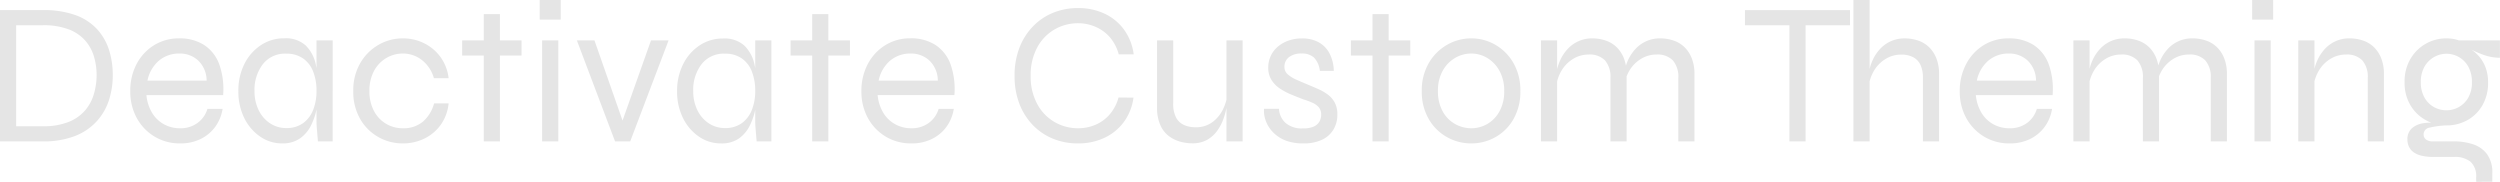 <svg xmlns="http://www.w3.org/2000/svg" width="148.524" height="10.8" viewBox="0 0 148.524 10.8"><defs><style>.a{fill:#e5e5e5;}</style></defs><path class="a" d="M3.492-7.8a5.546,5.546,0,0,1,1.974.306,3.209,3.209,0,0,1,1.278.846,3.32,3.32,0,0,1,.7,1.236,4.952,4.952,0,0,1,.216,1.476,4.824,4.824,0,0,1-.228,1.488A3.43,3.43,0,0,1,6.7-1.188a3.418,3.418,0,0,1-1.29.87A5.157,5.157,0,0,1,3.492,0H.96V-7.8ZM1.92-.9H3.492a4.009,4.009,0,0,0,1.566-.264,2.515,2.515,0,0,0,.978-.7,2.636,2.636,0,0,0,.51-.978A4.062,4.062,0,0,0,6.7-3.936a3.933,3.933,0,0,0-.15-1.08,2.537,2.537,0,0,0-.51-.954,2.473,2.473,0,0,0-.978-.678A4.18,4.18,0,0,0,3.492-6.9H1.92ZM13.284-1.932h.9a2.463,2.463,0,0,1-.426,1.05,2.338,2.338,0,0,1-.864.732,2.69,2.69,0,0,1-1.23.27,2.888,2.888,0,0,1-1.512-.4,2.9,2.9,0,0,1-1.062-1.1,3.243,3.243,0,0,1-.39-1.6A3.361,3.361,0,0,1,9.078-4.6a2.878,2.878,0,0,1,1.038-1.116A2.772,2.772,0,0,1,11.6-6.12a2.682,2.682,0,0,1,1.482.39,2.311,2.311,0,0,1,.9,1.14,4.395,4.395,0,0,1,.234,1.842H9.66a2.487,2.487,0,0,0,.324,1.032,1.887,1.887,0,0,0,.7.69,1.953,1.953,0,0,0,.984.246A1.686,1.686,0,0,0,12.7-1.1,1.587,1.587,0,0,0,13.284-1.932ZM11.64-5.22a1.851,1.851,0,0,0-1.248.432A2.107,2.107,0,0,0,9.72-3.612h3.516a1.659,1.659,0,0,0-.51-1.2A1.588,1.588,0,0,0,11.64-5.22ZM17.724.12a2.275,2.275,0,0,1-1.3-.4,2.85,2.85,0,0,1-.948-1.1,3.51,3.51,0,0,1-.354-1.6A3.5,3.5,0,0,1,15.48-4.6a2.858,2.858,0,0,1,.978-1.116,2.46,2.46,0,0,1,1.386-.408,1.761,1.761,0,0,1,1.278.426,2.232,2.232,0,0,1,.6,1.134,7.058,7.058,0,0,1,.162,1.572,5.62,5.62,0,0,1-.1.99,3.952,3.952,0,0,1-.33,1.02,2.076,2.076,0,0,1-.654.792A1.789,1.789,0,0,1,17.724.12Zm.24-.912a1.649,1.649,0,0,0,1.014-.3,1.761,1.761,0,0,0,.594-.8,3.029,3.029,0,0,0,.192-1.1,3.121,3.121,0,0,0-.2-1.158,1.686,1.686,0,0,0-.6-.78,1.7,1.7,0,0,0-1-.282,1.664,1.664,0,0,0-1.392.63,2.505,2.505,0,0,0-.492,1.59,2.527,2.527,0,0,0,.246,1.134,1.945,1.945,0,0,0,.672.78A1.71,1.71,0,0,0,17.964-.792ZM19.764-6h.96V0h-.876L19.83-.216l-.042-.5q-.024-.288-.024-.48Zm7.848,3.744a2.623,2.623,0,0,1-.474,1.278,2.572,2.572,0,0,1-.978.816A2.9,2.9,0,0,1,24.888.12a2.927,2.927,0,0,1-1.44-.372,2.855,2.855,0,0,1-1.086-1.074,3.213,3.213,0,0,1-.414-1.662,3.213,3.213,0,0,1,.414-1.662,2.946,2.946,0,0,1,1.086-1.086,2.855,2.855,0,0,1,1.44-.384,2.815,2.815,0,0,1,1.266.288,2.659,2.659,0,0,1,.972.816,2.664,2.664,0,0,1,.486,1.26h-.876a2.056,2.056,0,0,0-.708-1.074,1.814,1.814,0,0,0-1.14-.39,1.909,1.909,0,0,0-.972.264,1.948,1.948,0,0,0-.732.762,2.454,2.454,0,0,0-.276,1.206,2.428,2.428,0,0,0,.276,1.194,1.918,1.918,0,0,0,.726.756,1.933,1.933,0,0,0,.978.258,1.788,1.788,0,0,0,1.194-.39,2.178,2.178,0,0,0,.666-1.086ZM28.416-6h3.528v.9H28.416ZM29.7-7.56h.96V0H29.7Zm4.572-.84v1.164H33.024V-8.4ZM33.168-6h.96V0h-.96Zm4.92,5.172H37.8L39.636-6H40.68L38.4,0h-.9L35.232-6h1.044Zm5.7.948a2.275,2.275,0,0,1-1.3-.4,2.85,2.85,0,0,1-.948-1.1,3.51,3.51,0,0,1-.354-1.6,3.5,3.5,0,0,1,.36-1.608,2.858,2.858,0,0,1,.978-1.116,2.46,2.46,0,0,1,1.386-.408,1.761,1.761,0,0,1,1.278.426,2.232,2.232,0,0,1,.6,1.134,7.058,7.058,0,0,1,.162,1.572,5.62,5.62,0,0,1-.1.99,3.952,3.952,0,0,1-.33,1.02,2.076,2.076,0,0,1-.654.792A1.789,1.789,0,0,1,43.788.12Zm.24-.912a1.649,1.649,0,0,0,1.014-.3,1.761,1.761,0,0,0,.594-.8,3.029,3.029,0,0,0,.192-1.1,3.121,3.121,0,0,0-.2-1.158,1.686,1.686,0,0,0-.6-.78,1.7,1.7,0,0,0-1-.282,1.664,1.664,0,0,0-1.392.63,2.505,2.505,0,0,0-.492,1.59,2.527,2.527,0,0,0,.246,1.134,1.945,1.945,0,0,0,.672.78A1.711,1.711,0,0,0,44.028-.792ZM45.828-6h.96V0h-.876l-.018-.216-.042-.5q-.024-.288-.024-.48Zm2.1,0h3.528v.9H47.928Zm1.284-1.56h.96V0h-.96Zm7.512,5.628h.9A2.463,2.463,0,0,1,57.2-.882a2.338,2.338,0,0,1-.864.732A2.69,2.69,0,0,1,55.1.12a2.888,2.888,0,0,1-1.512-.4,2.9,2.9,0,0,1-1.062-1.1,3.243,3.243,0,0,1-.39-1.6A3.361,3.361,0,0,1,52.518-4.6a2.878,2.878,0,0,1,1.038-1.116,2.772,2.772,0,0,1,1.488-.408,2.682,2.682,0,0,1,1.482.39,2.311,2.311,0,0,1,.9,1.14,4.395,4.395,0,0,1,.234,1.842H53.1a2.487,2.487,0,0,0,.324,1.032,1.887,1.887,0,0,0,.7.69A1.953,1.953,0,0,0,55.1-.78,1.686,1.686,0,0,0,56.142-1.1,1.587,1.587,0,0,0,56.724-1.932ZM55.08-5.22a1.851,1.851,0,0,0-1.248.432,2.107,2.107,0,0,0-.672,1.176h3.516a1.659,1.659,0,0,0-.51-1.2A1.588,1.588,0,0,0,55.08-5.22ZM68.3-2.6a3.125,3.125,0,0,1-.576,1.452A3.026,3.026,0,0,1,66.57-.21,3.636,3.636,0,0,1,65,.12a3.866,3.866,0,0,1-1.488-.282,3.493,3.493,0,0,1-1.194-.81,3.759,3.759,0,0,1-.8-1.272A4.554,4.554,0,0,1,61.236-3.9a4.541,4.541,0,0,1,.288-1.662,3.771,3.771,0,0,1,.8-1.266,3.493,3.493,0,0,1,1.194-.81A3.866,3.866,0,0,1,65-7.92a3.665,3.665,0,0,1,1.578.33,3,3,0,0,1,1.158.948,3.177,3.177,0,0,1,.576,1.47h-.888a2.57,2.57,0,0,0-.522-1.008A2.367,2.367,0,0,0,66.06-6.8,2.6,2.6,0,0,0,65-7.02a2.765,2.765,0,0,0-1.374.36A2.718,2.718,0,0,0,62.592-5.6a3.4,3.4,0,0,0-.4,1.7,3.4,3.4,0,0,0,.4,1.7A2.718,2.718,0,0,0,63.63-1.14,2.765,2.765,0,0,0,65-.78a2.619,2.619,0,0,0,1.05-.21,2.317,2.317,0,0,0,.84-.618,2.575,2.575,0,0,0,.522-1ZM74.784,0h-.96V-6h.96Zm-.9-2.8.012.336q-.012.144-.066.444a4.542,4.542,0,0,1-.18.666,2.848,2.848,0,0,1-.36.7,1.893,1.893,0,0,1-.6.552,1.756,1.756,0,0,1-.906.216,2.653,2.653,0,0,1-.714-.1,2.03,2.03,0,0,1-.678-.336,1.657,1.657,0,0,1-.5-.654A2.509,2.509,0,0,1,69.7-2.016V-6h.96v3.744a1.721,1.721,0,0,0,.174.846,1,1,0,0,0,.474.438,1.651,1.651,0,0,0,.672.132A1.63,1.63,0,0,0,73-1.152a2.072,2.072,0,0,0,.624-.768A2.8,2.8,0,0,0,73.884-2.8Zm2.172.864h.888a1.207,1.207,0,0,0,.39.84,1.469,1.469,0,0,0,1.026.324A1.561,1.561,0,0,0,79-.876a.736.736,0,0,0,.342-.294.809.809,0,0,0,.108-.414.653.653,0,0,0-.138-.438,1.065,1.065,0,0,0-.372-.27,4.693,4.693,0,0,0-.534-.2q-.348-.132-.714-.282a3.968,3.968,0,0,1-.684-.36,1.7,1.7,0,0,1-.51-.516,1.361,1.361,0,0,1-.192-.738,1.624,1.624,0,0,1,.144-.678,1.593,1.593,0,0,1,.414-.552,1.991,1.991,0,0,1,.636-.366,2.373,2.373,0,0,1,.81-.132,1.992,1.992,0,0,1,1.014.24,1.6,1.6,0,0,1,.636.678A2.323,2.323,0,0,1,80.2-4.188h-.828a1.344,1.344,0,0,0-.342-.786,1.028,1.028,0,0,0-.738-.246A1.166,1.166,0,0,0,77.532-5a.706.706,0,0,0-.264.576.566.566,0,0,0,.192.438,1.9,1.9,0,0,0,.5.312q.306.138.654.282t.672.288a2.867,2.867,0,0,1,.576.336,1.437,1.437,0,0,1,.4.474,1.482,1.482,0,0,1,.15.7,1.7,1.7,0,0,1-.234.894,1.56,1.56,0,0,1-.684.606A2.523,2.523,0,0,1,78.4.12a2.954,2.954,0,0,1-1-.15,2.1,2.1,0,0,1-.69-.4,1.958,1.958,0,0,1-.426-.522,1.814,1.814,0,0,1-.2-.54A1.462,1.462,0,0,1,76.056-1.932ZM81.216-6h3.528v.9H81.216ZM82.5-7.56h.96V0H82.5ZM88.368.12a2.927,2.927,0,0,1-1.44-.372,2.855,2.855,0,0,1-1.086-1.074,3.213,3.213,0,0,1-.414-1.662,3.213,3.213,0,0,1,.414-1.662,2.946,2.946,0,0,1,1.086-1.086,2.855,2.855,0,0,1,1.44-.384,2.823,2.823,0,0,1,1.434.384A2.916,2.916,0,0,1,90.876-4.65a3.25,3.25,0,0,1,.408,1.662,3.25,3.25,0,0,1-.408,1.662A2.825,2.825,0,0,1,89.8-.252,2.893,2.893,0,0,1,88.368.12Zm0-.9a1.89,1.89,0,0,0,.948-.252,1.929,1.929,0,0,0,.726-.75,2.412,2.412,0,0,0,.282-1.206,2.412,2.412,0,0,0-.282-1.206,2.021,2.021,0,0,0-.726-.762,1.824,1.824,0,0,0-.948-.264,1.889,1.889,0,0,0-.954.258,2,2,0,0,0-.738.756,2.4,2.4,0,0,0-.288,1.218,2.412,2.412,0,0,0,.282,1.206,1.9,1.9,0,0,0,.738.75A1.956,1.956,0,0,0,88.368-.78ZM92.508-6h.96V0h-.96Zm3.024-.12a2.446,2.446,0,0,1,.864.144,1.715,1.715,0,0,1,.648.42,1.9,1.9,0,0,1,.408.666,2.534,2.534,0,0,1,.144.882V0h-.96V-3.768a1.484,1.484,0,0,0-.324-1.044,1.265,1.265,0,0,0-.972-.348,1.741,1.741,0,0,0-.912.252,2.033,2.033,0,0,0-.69.69,2.374,2.374,0,0,0-.33,1.014L93.4-3.9a3.057,3.057,0,0,1,.246-.912,2.5,2.5,0,0,1,.468-.7,1.95,1.95,0,0,1,.648-.45A1.954,1.954,0,0,1,95.532-6.12Zm4.032,0a2.447,2.447,0,0,1,.864.144,1.715,1.715,0,0,1,.648.42,1.9,1.9,0,0,1,.408.666,2.534,2.534,0,0,1,.144.882V0h-.96V-3.768a1.484,1.484,0,0,0-.324-1.044,1.265,1.265,0,0,0-.972-.348,1.741,1.741,0,0,0-.912.252,2.033,2.033,0,0,0-.69.69A2.374,2.374,0,0,0,97.44-3.2l-.012-.7a3.057,3.057,0,0,1,.246-.912,2.5,2.5,0,0,1,.468-.7,1.95,1.95,0,0,1,.648-.45A1.953,1.953,0,0,1,99.564-6.12Zm5.064-1.68h6.24v.9h-6.24Zm2.64.8h.96V0h-.96ZM115.2,0V-3.768a1.819,1.819,0,0,0-.144-.774A.989.989,0,0,0,114.624-5a1.5,1.5,0,0,0-.72-.156,1.741,1.741,0,0,0-.912.252,2.033,2.033,0,0,0-.69.69,2.374,2.374,0,0,0-.33,1.014l-.012-.7a3.057,3.057,0,0,1,.246-.912,2.5,2.5,0,0,1,.468-.7,1.95,1.95,0,0,1,.648-.45,1.953,1.953,0,0,1,.774-.156,2.447,2.447,0,0,1,.864.144,1.715,1.715,0,0,1,.648.42,1.9,1.9,0,0,1,.408.666,2.534,2.534,0,0,1,.144.882V0Zm-4.128,0V-8.4h.96V0Zm10.9-1.932h.9a2.463,2.463,0,0,1-.426,1.05,2.338,2.338,0,0,1-.864.732,2.69,2.69,0,0,1-1.23.27,2.888,2.888,0,0,1-1.512-.4,2.9,2.9,0,0,1-1.062-1.1,3.243,3.243,0,0,1-.39-1.6,3.361,3.361,0,0,1,.378-1.608A2.878,2.878,0,0,1,118.8-5.712a2.772,2.772,0,0,1,1.488-.408,2.682,2.682,0,0,1,1.482.39,2.311,2.311,0,0,1,.9,1.14,4.395,4.395,0,0,1,.234,1.842h-4.56a2.487,2.487,0,0,0,.324,1.032,1.887,1.887,0,0,0,.7.69,1.953,1.953,0,0,0,.984.246,1.686,1.686,0,0,0,1.038-.318A1.587,1.587,0,0,0,121.968-1.932ZM120.324-5.22a1.851,1.851,0,0,0-1.248.432,2.107,2.107,0,0,0-.672,1.176h3.516a1.659,1.659,0,0,0-.51-1.2A1.588,1.588,0,0,0,120.324-5.22ZM124.14-6h.96V0h-.96Zm3.024-.12a2.446,2.446,0,0,1,.864.144,1.715,1.715,0,0,1,.648.42,1.9,1.9,0,0,1,.408.666,2.534,2.534,0,0,1,.144.882V0h-.96V-3.768a1.484,1.484,0,0,0-.324-1.044,1.265,1.265,0,0,0-.972-.348,1.741,1.741,0,0,0-.912.252,2.033,2.033,0,0,0-.69.69,2.374,2.374,0,0,0-.33,1.014l-.012-.7a3.057,3.057,0,0,1,.246-.912,2.5,2.5,0,0,1,.468-.7,1.95,1.95,0,0,1,.648-.45A1.954,1.954,0,0,1,127.164-6.12Zm4.032,0a2.446,2.446,0,0,1,.864.144,1.715,1.715,0,0,1,.648.42,1.9,1.9,0,0,1,.408.666,2.534,2.534,0,0,1,.144.882V0h-.96V-3.768a1.484,1.484,0,0,0-.324-1.044A1.265,1.265,0,0,0,131-5.16a1.741,1.741,0,0,0-.912.252,2.033,2.033,0,0,0-.69.69,2.373,2.373,0,0,0-.33,1.014l-.012-.7a3.057,3.057,0,0,1,.246-.912,2.5,2.5,0,0,1,.468-.7,1.95,1.95,0,0,1,.648-.45A1.953,1.953,0,0,1,131.2-6.12Zm4.812-2.28v1.164H134.76V-8.4ZM134.9-6h.96V0h-.96Zm2.6,0h.96V0h-.96Zm3.024-.12a2.446,2.446,0,0,1,.864.144,1.715,1.715,0,0,1,.648.42,1.9,1.9,0,0,1,.408.666,2.534,2.534,0,0,1,.144.882V0h-.96V-3.768a1.484,1.484,0,0,0-.324-1.044,1.265,1.265,0,0,0-.972-.348,1.741,1.741,0,0,0-.912.252,2.033,2.033,0,0,0-.69.69,2.374,2.374,0,0,0-.33,1.014l-.012-.7a3.057,3.057,0,0,1,.246-.912,2.5,2.5,0,0,1,.468-.7,1.95,1.95,0,0,1,.648-.45A1.953,1.953,0,0,1,140.532-6.12ZM146.3-.948a2.513,2.513,0,0,1-1.206-.306,2.411,2.411,0,0,1-.924-.882,2.585,2.585,0,0,1-.354-1.38,2.651,2.651,0,0,1,.348-1.386,2.459,2.459,0,0,1,.912-.9A2.451,2.451,0,0,1,146.3-6.12a2.448,2.448,0,0,1,.39.03,1.994,1.994,0,0,1,.354.09h2.436v1.032a2.893,2.893,0,0,1-1.026-.192,6.233,6.233,0,0,1-.87-.4L147.54-5.6a2.437,2.437,0,0,1,.69.54,2.169,2.169,0,0,1,.408.7,2.519,2.519,0,0,1,.138.846,2.655,2.655,0,0,1-.342,1.38,2.338,2.338,0,0,1-.906.882A2.526,2.526,0,0,1,146.3-.948ZM148.068,2.4V2.136a1.166,1.166,0,0,0-.33-.924,1.47,1.47,0,0,0-.99-.288h-1.2a3.18,3.18,0,0,1-.69-.066,1.389,1.389,0,0,1-.486-.2.855.855,0,0,1-.288-.324.953.953,0,0,1-.1-.432.854.854,0,0,1,.276-.69,1.332,1.332,0,0,1,.684-.294,2.549,2.549,0,0,1,.78,0l.576.132a5.128,5.128,0,0,0-1,.132.407.407,0,0,0-.354.408.364.364,0,0,0,.138.294A.639.639,0,0,0,145.5,0h1.248a3.55,3.55,0,0,1,1.14.174,1.682,1.682,0,0,1,.828.588,1.845,1.845,0,0,1,.312,1.134v.5ZM146.3-1.848a1.483,1.483,0,0,0,.738-.192A1.482,1.482,0,0,0,147.6-2.6a1.789,1.789,0,0,0,.216-.912,1.865,1.865,0,0,0-.21-.918,1.461,1.461,0,0,0-.558-.576,1.48,1.48,0,0,0-.744-.2,1.48,1.48,0,0,0-.744.2,1.513,1.513,0,0,0-.564.57,1.815,1.815,0,0,0-.216.924A1.789,1.789,0,0,0,145-2.6a1.469,1.469,0,0,0,.564.564A1.516,1.516,0,0,0,146.3-1.848Z" transform="translate(-0.96 8.4)"/></svg>